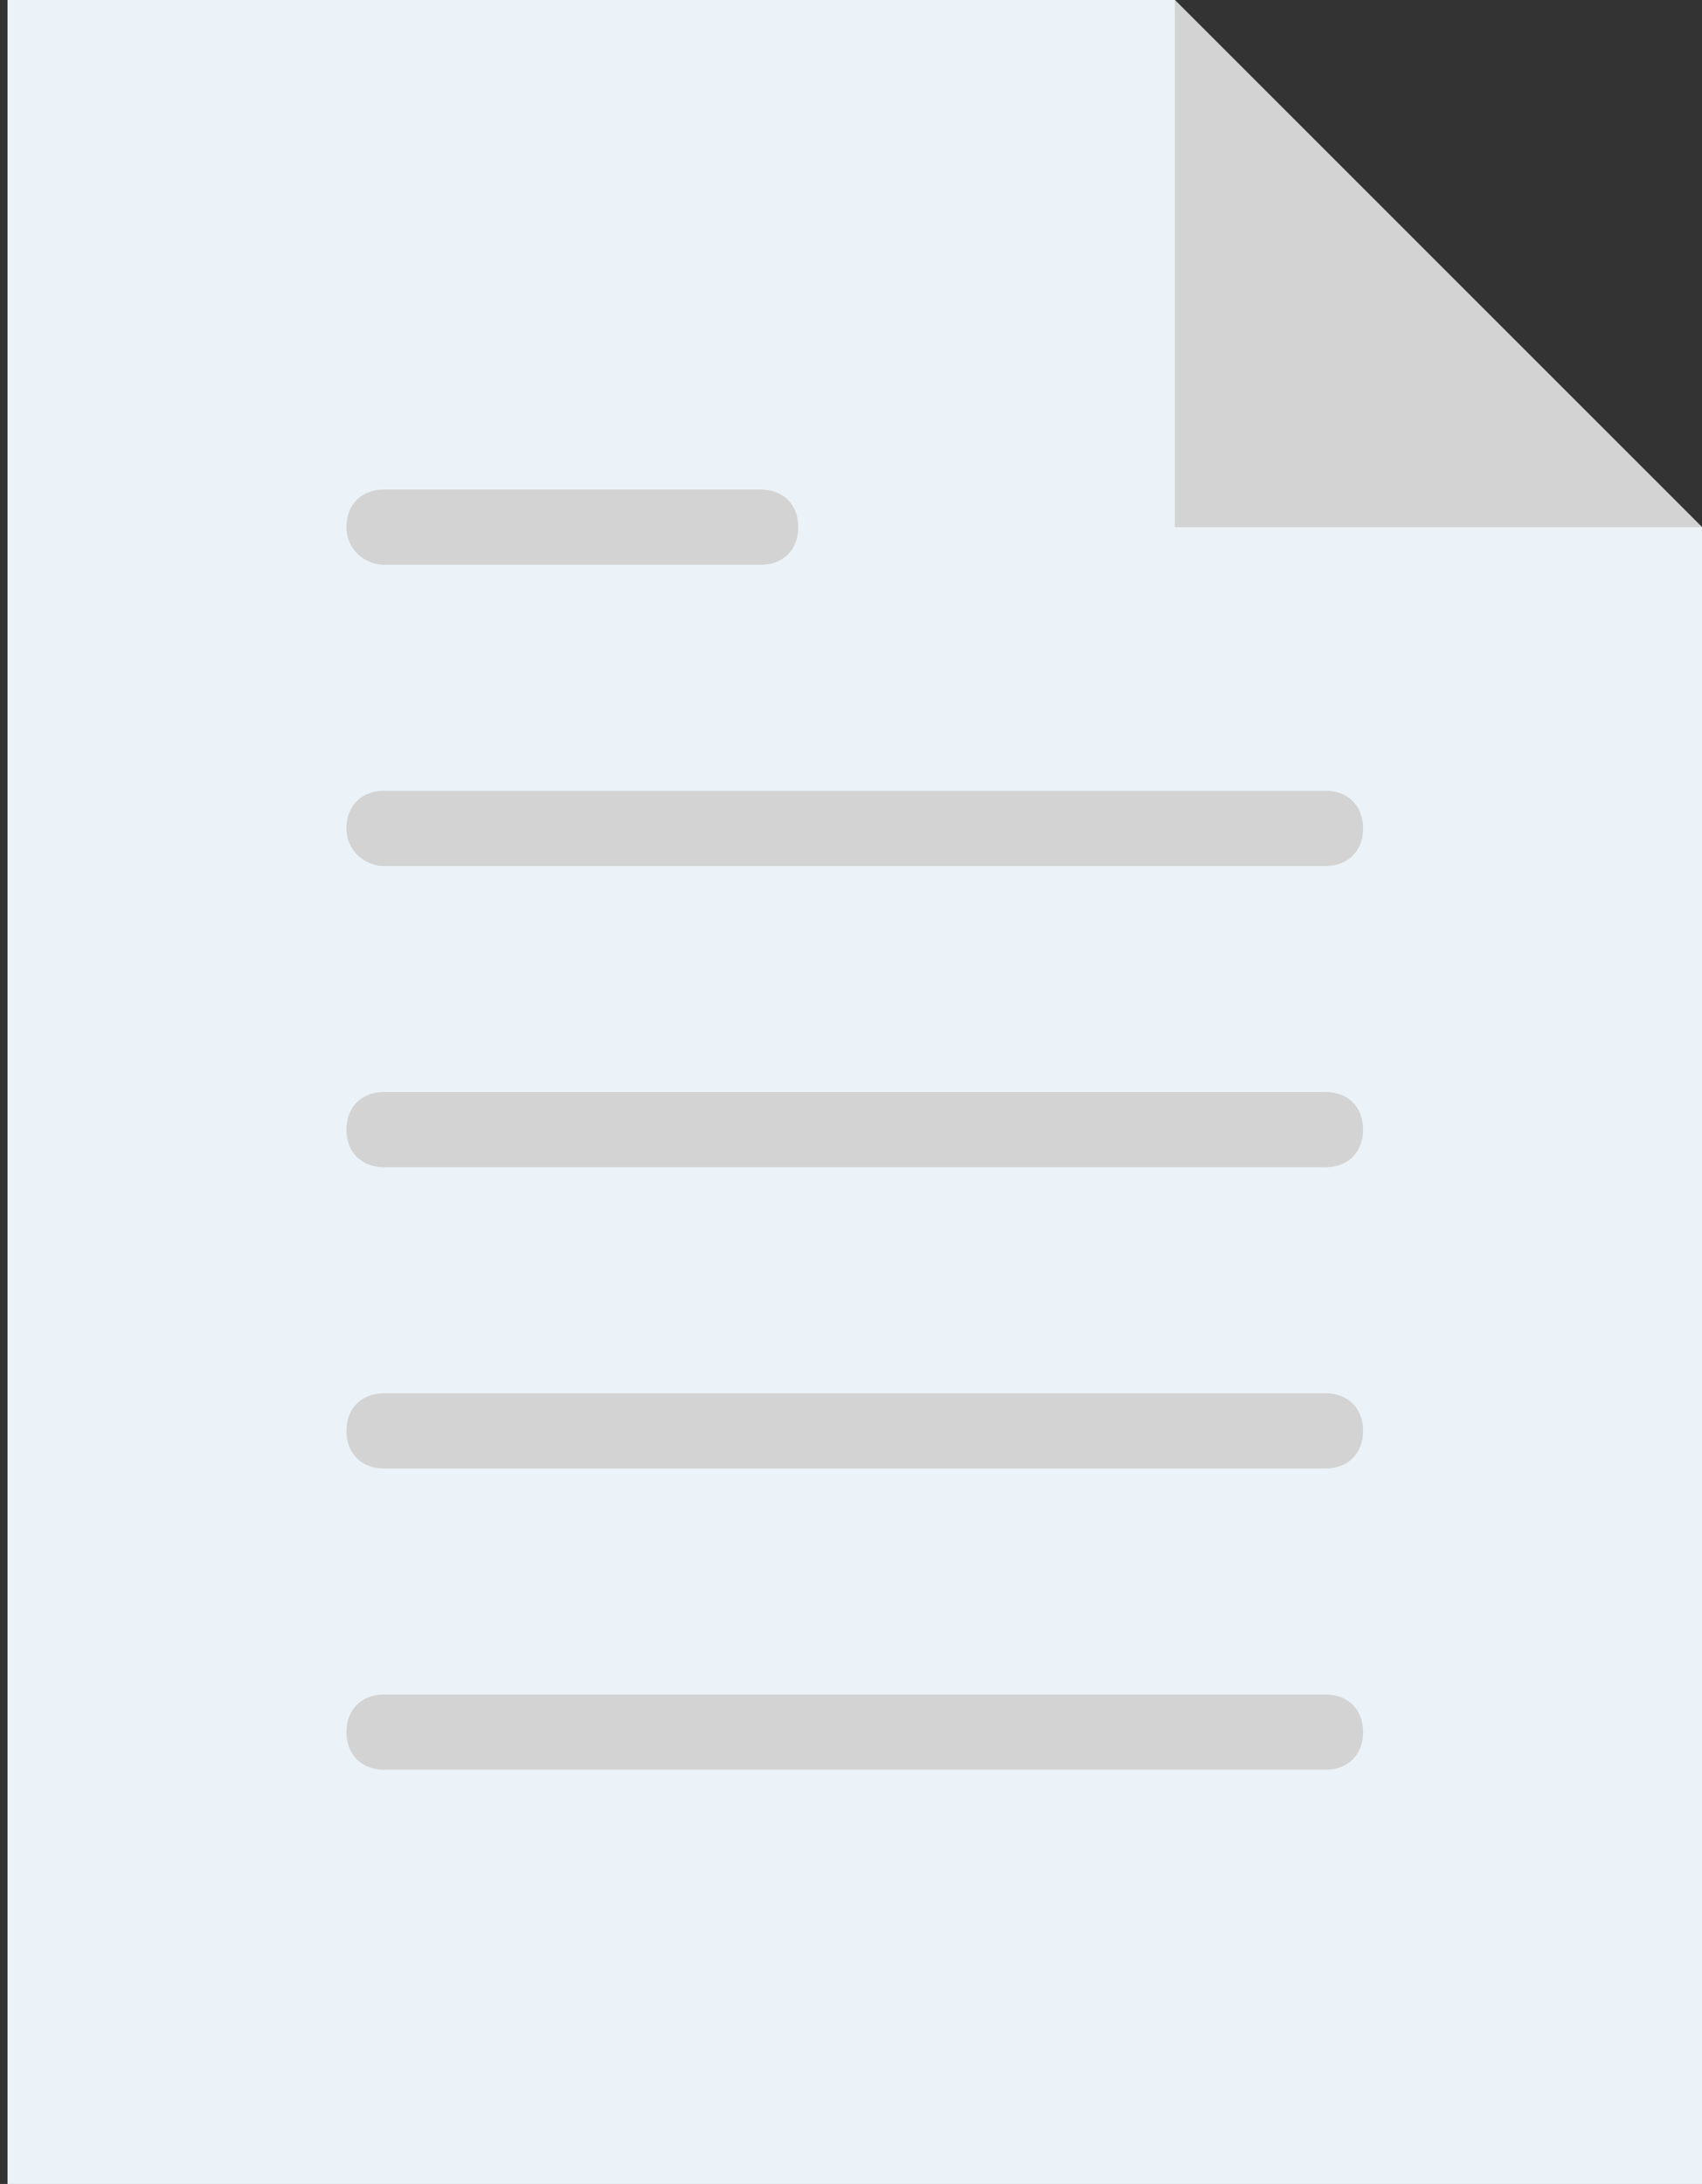 <?xml version="1.0" encoding="utf-8"?>
<!-- Generator: Adobe Illustrator 24.1.3, SVG Export Plug-In . SVG Version: 6.00 Build 0)  -->
<svg version="1.1" id="Capa_1" xmlns="http://www.w3.org/2000/svg" xmlns:xlink="http://www.w3.org/1999/xlink" x="0px" y="0px"
	 viewBox="0 0 45.2 58" style="enable-background:new 0 0 45.2 58;" xml:space="preserve">
<rect x="0" y="0" width="45.2" height="58" fill="#333333" stroke="none"/>
<style type="text/css">
	.st0{fill:#ecf3f8;}
	.st1{fill:lightgray;}
</style>
<g>
	<g>
		<polygon class="st0" points="45.2,14 31.2,0 0.2,0 0.2,58 45.2,58 		"/>
		<g>
			<path class="st1" d="M10.2,23h25c0.6,0,1-0.4,1-1s-0.4-1-1-1h-25c-0.6,0-1,0.4-1,1S9.7,23,10.2,23z"/>
			<path class="st1" d="M10.2,15h10c0.6,0,1-0.4,1-1s-0.4-1-1-1h-10c-0.6,0-1,0.4-1,1S9.7,15,10.2,15z"/>
			<path class="st1" d="M35.2,29h-25c-0.6,0-1,0.4-1,1s0.4,1,1,1h25c0.6,0,1-0.4,1-1S35.8,29,35.2,29z"/>
			<path class="st1" d="M35.2,37h-25c-0.6,0-1,0.4-1,1s0.4,1,1,1h25c0.6,0,1-0.4,1-1S35.8,37,35.2,37z"/>
			<path class="st1" d="M35.2,45h-25c-0.6,0-1,0.4-1,1s0.4,1,1,1h25c0.6,0,1-0.4,1-1S35.8,45,35.2,45z"/>
		</g>
		<polygon class="st1" points="31.2,0 31.2,14 45.2,14 		"/>
	</g>
</g>
</svg>
